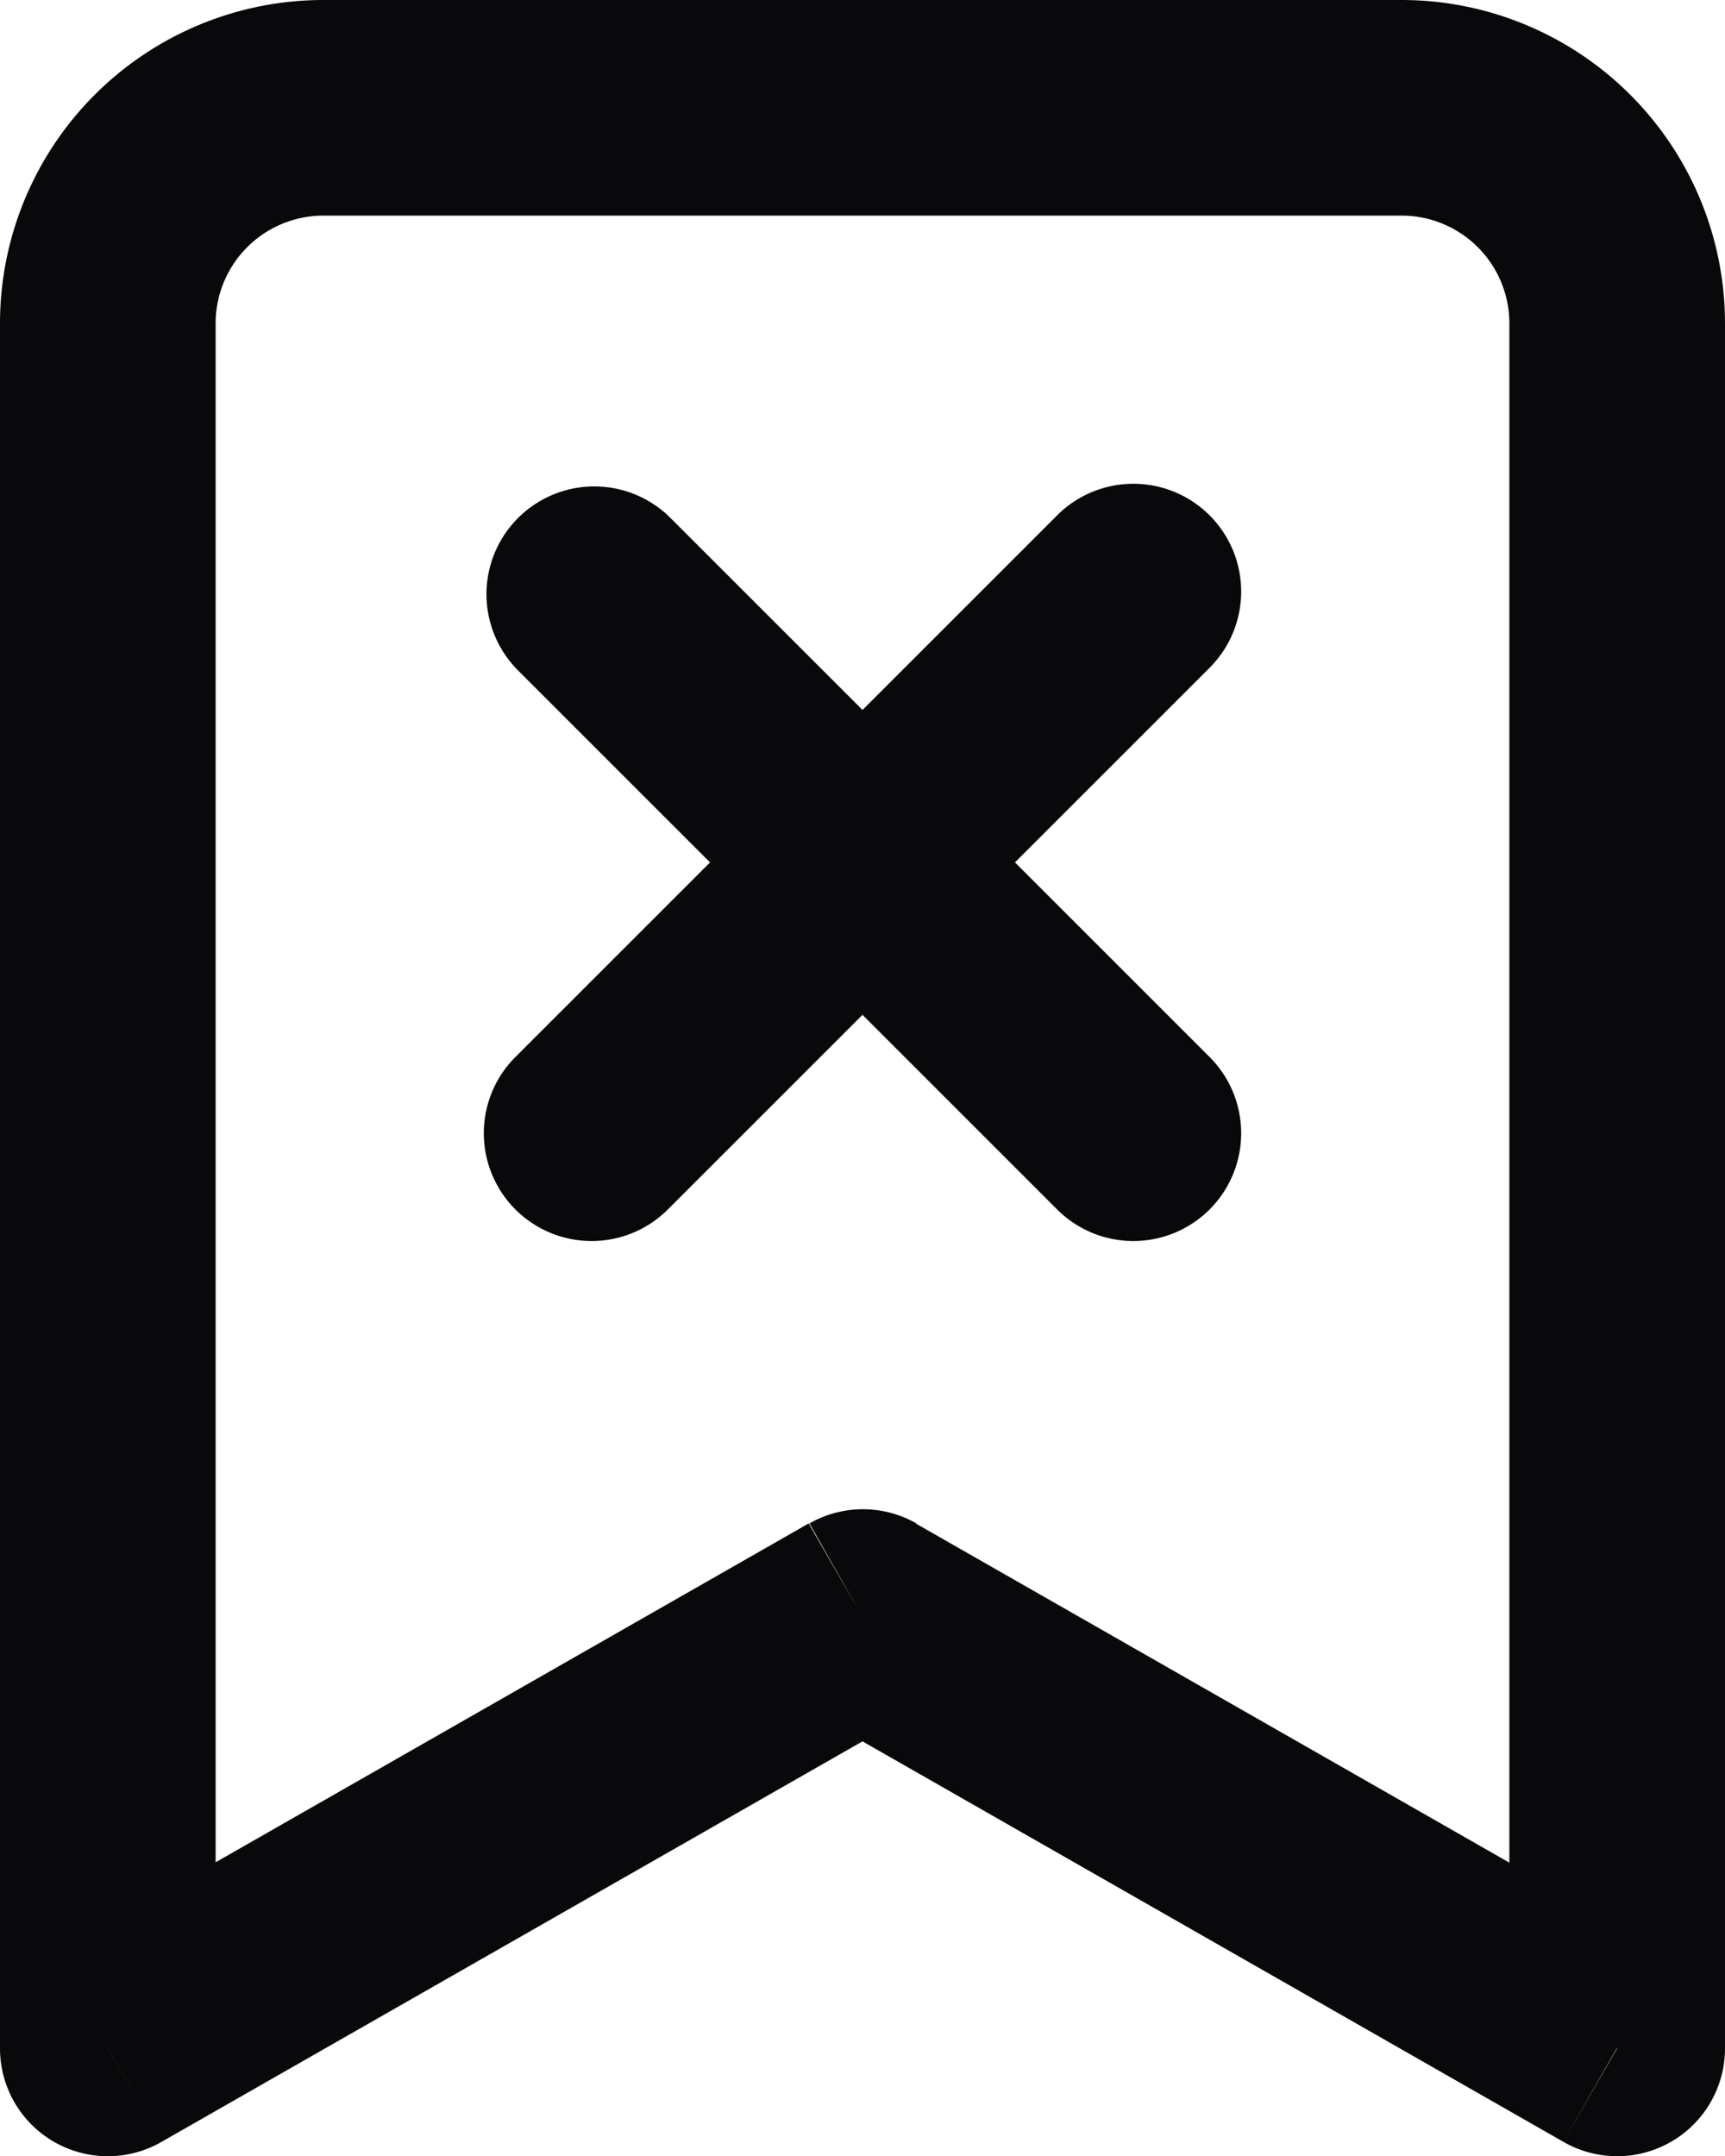 <svg id="bookmark-x" xmlns="http://www.w3.org/2000/svg" width="16" height="20" viewBox="0 0 16 20">
  <path id="Vector" d="M15,19l-.5.868A1,1,0,0,0,16,19ZM8,15l.5-.868a1,1,0,0,0-.992,0ZM1,19H0a1,1,0,0,0,1.5.868ZM3,1V1ZM13,1V1ZM11.207,6.207A1,1,0,1,0,9.793,4.793ZM4.793,9.793a1,1,0,1,0,1.414,1.414Zm1.414-5A1,1,0,0,0,4.793,6.207Zm3.586,6.414a1,1,0,1,0,1.414-1.414Zm5.7,6.925-7-4L7.5,15.868l7,4Zm-7.992-4-7,4L1.5,19.868l7-4ZM2,19V3H0V19ZM2,3a1,1,0,0,1,.293-.707L.879.879A3,3,0,0,0,0,3Zm.293-.707A1,1,0,0,1,3,2V0A3,3,0,0,0,.879.879ZM3,2H13V0H3ZM13,2a1,1,0,0,1,.707.293L15.121.879A3,3,0,0,0,13,0Zm.707.293A1,1,0,0,1,14,3h2A3,3,0,0,0,15.121.879ZM14,3V19h2V3ZM9.793,4.793l-5,5,1.414,1.414,5-5Zm-5,1.414,5,5,1.414-1.414-5-5Z" fill="#09090b"/>
</svg>
